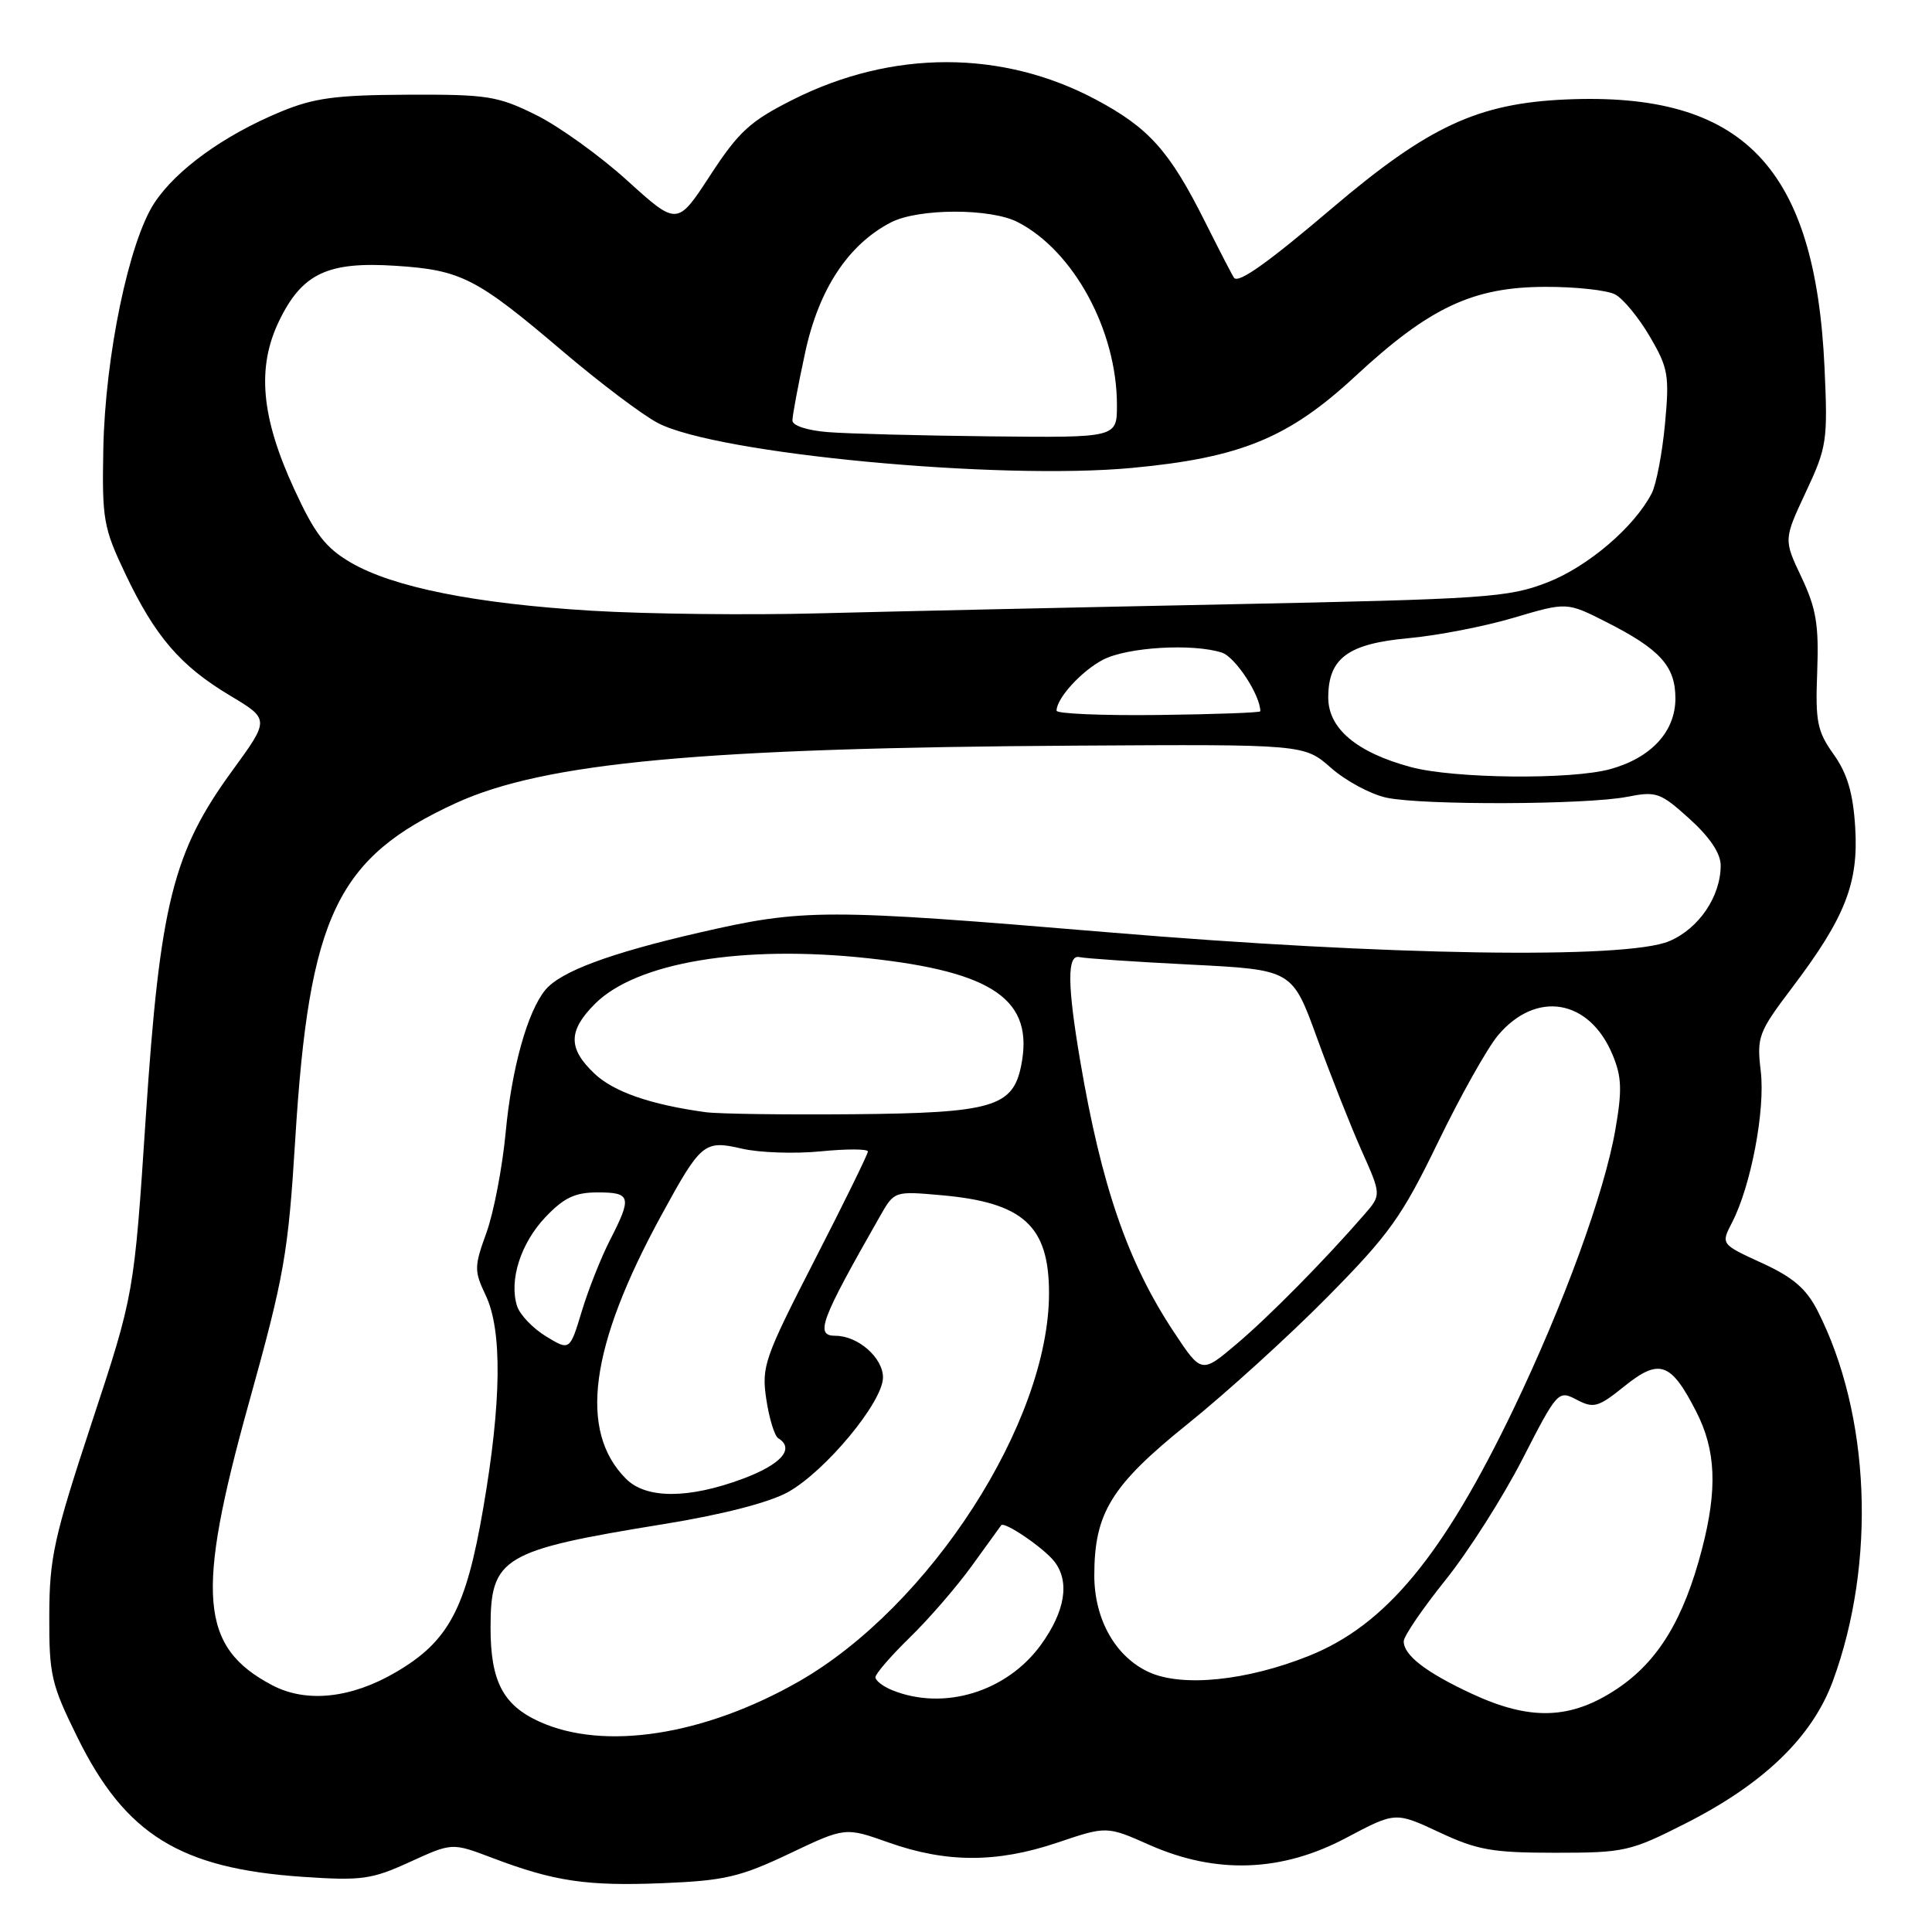 <?xml version="1.0" encoding="UTF-8" standalone="no"?>
<!DOCTYPE svg PUBLIC "-//W3C//DTD SVG 1.1//EN" "http://www.w3.org/Graphics/SVG/1.1/DTD/svg11.dtd" >
<svg xmlns="http://www.w3.org/2000/svg" xmlns:xlink="http://www.w3.org/1999/xlink" version="1.1" viewBox="0 0 256 256">
 <g >
 <path fill="currentColor"
d=" M 104.57 245.63 C 111.99 242.10 111.99 242.10 117.74 244.14 C 125.39 246.85 132.08 246.86 140.07 244.17 C 146.65 241.95 146.65 241.95 152.35 244.48 C 161.16 248.37 169.84 248.06 178.37 243.53 C 184.90 240.07 184.90 240.07 190.70 242.78 C 195.75 245.15 197.75 245.50 206.09 245.50 C 215.27 245.50 216.02 245.33 223.41 241.58 C 233.75 236.33 240.15 230.13 242.87 222.73 C 248.64 207.01 247.83 187.41 240.83 173.67 C 239.34 170.75 237.58 169.24 233.45 167.35 C 228.02 164.86 228.02 164.86 229.51 161.98 C 232.01 157.14 233.92 147.10 233.31 141.94 C 232.77 137.37 232.98 136.80 237.51 130.81 C 244.50 121.57 246.30 116.99 245.82 109.57 C 245.54 105.07 244.77 102.49 242.97 99.96 C 240.79 96.90 240.53 95.63 240.79 89.00 C 241.02 82.80 240.66 80.63 238.71 76.50 C 236.34 71.50 236.34 71.50 239.28 65.21 C 242.08 59.24 242.20 58.41 241.76 48.71 C 240.53 22.09 230.96 12.15 207.50 13.18 C 195.84 13.69 189.29 16.73 176.56 27.54 C 168.00 34.82 164.17 37.54 163.53 36.83 C 163.37 36.65 161.64 33.31 159.68 29.40 C 154.97 19.99 152.25 16.95 145.20 13.19 C 132.81 6.59 118.23 6.58 105.09 13.19 C 99.40 16.05 97.90 17.42 94.12 23.21 C 89.74 29.93 89.74 29.93 83.12 23.93 C 79.48 20.63 74.03 16.71 71.00 15.22 C 65.96 12.72 64.55 12.50 54.00 12.55 C 44.45 12.59 41.59 12.98 37.14 14.83 C 29.66 17.94 23.37 22.48 20.47 26.87 C 17.09 31.98 13.93 47.18 13.69 59.47 C 13.51 68.81 13.71 69.94 16.59 76.00 C 20.55 84.34 23.89 88.22 30.45 92.15 C 35.74 95.31 35.74 95.31 30.78 102.12 C 22.91 112.90 21.19 119.80 19.32 147.98 C 17.77 171.50 17.77 171.50 12.16 188.50 C 7.14 203.73 6.55 206.39 6.53 214.05 C 6.50 221.96 6.79 223.18 10.28 230.25 C 16.63 243.11 23.89 247.59 40.11 248.69 C 47.92 249.22 49.23 249.04 54.31 246.72 C 59.90 244.16 59.90 244.16 65.20 246.17 C 73.43 249.30 77.76 249.94 87.82 249.53 C 95.98 249.20 98.08 248.71 104.57 245.63 Z  M 71.48 228.13 C 66.65 225.94 65.00 222.76 65.00 215.68 C 65.00 206.34 66.52 205.43 87.95 201.95 C 95.74 200.69 101.89 199.10 104.40 197.72 C 109.37 194.96 117.00 185.76 117.00 182.52 C 117.00 179.91 113.69 177.00 110.71 177.00 C 107.95 177.00 108.68 175.05 116.60 161.16 C 118.50 157.82 118.50 157.82 124.72 158.37 C 135.60 159.33 139.00 162.42 139.00 171.36 C 139.00 188.41 123.24 212.86 105.84 222.81 C 93.32 229.96 80.04 232.02 71.48 228.13 Z  M 195.00 224.42 C 188.95 221.60 186.00 219.33 186.00 217.48 C 186.00 216.81 188.48 213.17 191.52 209.38 C 194.56 205.60 199.15 198.38 201.74 193.33 C 206.37 184.30 206.48 184.19 208.92 185.47 C 211.17 186.65 211.77 186.48 215.26 183.67 C 219.88 179.96 221.41 180.50 224.75 187.03 C 227.38 192.16 227.59 197.32 225.51 205.31 C 223.10 214.56 219.72 220.12 214.31 223.75 C 208.17 227.86 202.80 228.05 195.00 224.42 Z  M 36.07 223.30 C 26.49 218.26 25.91 211.30 32.95 186.00 C 37.68 169.01 38.18 166.16 39.12 151.00 C 40.95 121.32 44.62 113.64 60.44 106.40 C 72.17 101.03 93.14 99.09 142.65 98.80 C 172.81 98.62 172.81 98.62 176.38 101.76 C 178.35 103.49 181.65 105.26 183.73 105.70 C 188.55 106.72 210.23 106.64 215.62 105.58 C 219.48 104.82 220.01 105.01 223.87 108.50 C 226.56 110.93 228.00 113.08 228.00 114.67 C 228.00 118.79 225.10 123.06 221.18 124.71 C 215.48 127.13 183.77 126.63 147.04 123.55 C 109.31 120.39 106.50 120.39 92.68 123.57 C 80.80 126.30 74.28 128.73 72.26 131.17 C 69.89 134.05 67.80 141.56 67.01 150.00 C 66.57 154.68 65.42 160.67 64.46 163.33 C 62.82 167.85 62.82 168.39 64.35 171.62 C 66.57 176.26 66.46 185.78 64.02 199.91 C 61.74 213.18 59.44 217.49 52.46 221.57 C 46.53 225.05 40.58 225.68 36.07 223.30 Z  M 118.25 223.97 C 117.01 223.47 116.00 222.69 116.00 222.24 C 116.00 221.79 118.06 219.41 120.57 216.96 C 123.09 214.51 126.77 210.25 128.76 207.50 C 130.75 204.75 132.50 202.33 132.66 202.11 C 133.07 201.54 138.31 205.11 139.72 206.92 C 141.78 209.59 141.14 213.50 137.94 217.93 C 133.42 224.17 125.09 226.72 118.25 223.97 Z  M 152.27 221.58 C 147.82 219.56 145.01 214.60 145.00 208.77 C 145.00 200.46 147.24 196.83 157.41 188.65 C 162.47 184.58 170.79 177.03 175.88 171.87 C 184.09 163.56 185.75 161.24 190.54 151.36 C 193.51 145.23 197.09 138.85 198.50 137.18 C 203.55 131.19 210.58 132.37 213.66 139.73 C 214.89 142.67 214.96 144.43 214.04 149.71 C 212.57 158.12 207.22 172.79 200.55 186.70 C 191.20 206.16 183.59 215.35 173.44 219.41 C 165.20 222.71 156.68 223.58 152.27 221.58 Z  M 82.96 195.96 C 76.63 189.63 78.13 178.42 87.65 161.00 C 92.89 151.40 93.31 151.05 98.30 152.20 C 100.61 152.74 105.31 152.90 108.75 152.56 C 112.19 152.22 115.00 152.23 115.00 152.58 C 115.00 152.93 111.82 159.42 107.92 167.01 C 101.26 180.00 100.89 181.08 101.54 185.42 C 101.92 187.95 102.63 190.27 103.12 190.57 C 105.35 191.95 103.54 194.03 98.46 195.93 C 91.26 198.62 85.63 198.63 82.96 195.96 Z  M 155.54 176.49 C 149.44 167.30 145.94 157.15 143.12 140.50 C 141.42 130.49 141.39 126.45 143.02 126.82 C 143.81 127.00 150.47 127.45 157.84 127.82 C 171.23 128.50 171.23 128.50 174.50 137.50 C 176.30 142.45 178.95 149.16 180.40 152.42 C 183.04 158.33 183.04 158.33 180.79 160.92 C 175.54 166.97 168.18 174.43 163.85 178.09 C 159.20 182.02 159.20 182.02 155.54 176.49 Z  M 72.34 177.07 C 70.60 176.01 68.88 174.20 68.51 173.05 C 67.43 169.62 69.00 164.71 72.30 161.25 C 74.73 158.69 76.21 158.00 79.20 158.00 C 83.61 158.00 83.76 158.60 80.84 164.29 C 79.65 166.61 77.96 170.86 77.09 173.75 C 75.50 178.99 75.50 178.99 72.34 177.07 Z  M 93.50 147.37 C 86.19 146.37 81.30 144.67 78.75 142.24 C 75.25 138.92 75.28 136.57 78.84 133.01 C 84.33 127.52 98.36 125.17 115.00 126.97 C 131.70 128.77 137.05 132.52 135.31 141.20 C 134.21 146.69 131.45 147.48 113.05 147.64 C 103.95 147.72 95.15 147.60 93.50 147.37 Z  M 186.94 101.64 C 179.76 99.70 176.00 96.54 176.00 92.43 C 176.00 87.21 178.61 85.29 186.66 84.56 C 190.42 84.22 196.68 83.01 200.56 81.86 C 207.61 79.77 207.61 79.77 212.84 82.42 C 219.98 86.04 222.00 88.27 222.00 92.55 C 222.00 96.93 218.80 100.41 213.38 101.91 C 208.23 103.34 192.66 103.18 186.94 101.64 Z  M 140.00 94.17 C 140.00 92.52 143.32 88.89 146.17 87.41 C 149.38 85.75 158.01 85.23 161.89 86.47 C 163.67 87.03 167.00 92.11 167.00 94.25 C 167.00 94.43 160.93 94.65 153.50 94.74 C 146.07 94.83 140.00 94.57 140.00 94.17 Z  M 78.50 80.93 C 62.99 80.00 52.06 77.81 46.46 74.53 C 43.13 72.58 41.71 70.74 38.99 64.82 C 34.59 55.28 34.00 48.70 36.98 42.53 C 40.03 36.23 43.41 34.63 52.43 35.22 C 61.09 35.78 63.13 36.82 74.50 46.49 C 79.45 50.70 85.16 55.01 87.19 56.06 C 95.03 60.14 132.30 63.66 150.01 62.00 C 164.41 60.65 170.77 58.03 179.62 49.82 C 189.45 40.71 195.18 38.02 204.82 38.01 C 208.84 38.00 212.99 38.46 214.03 39.02 C 215.08 39.58 217.14 42.09 218.61 44.59 C 221.05 48.76 221.22 49.73 220.62 56.17 C 220.26 60.03 219.47 64.16 218.87 65.35 C 216.58 69.81 210.43 75.07 205.04 77.17 C 199.87 79.18 197.01 79.38 162.50 80.08 C 142.15 80.49 117.85 81.03 108.50 81.27 C 99.15 81.52 85.65 81.36 78.50 80.93 Z  M 109.75 57.26 C 107.00 57.05 105.00 56.40 105.00 55.72 C 105.00 55.07 105.75 51.04 106.68 46.75 C 108.48 38.34 112.39 32.40 118.05 29.47 C 121.69 27.59 131.27 27.57 134.87 29.44 C 142.29 33.27 148.00 43.81 148.00 53.68 C 148.00 58.00 148.00 58.00 131.25 57.82 C 122.04 57.72 112.36 57.47 109.75 57.26 Z "/>
</g>
</svg>
